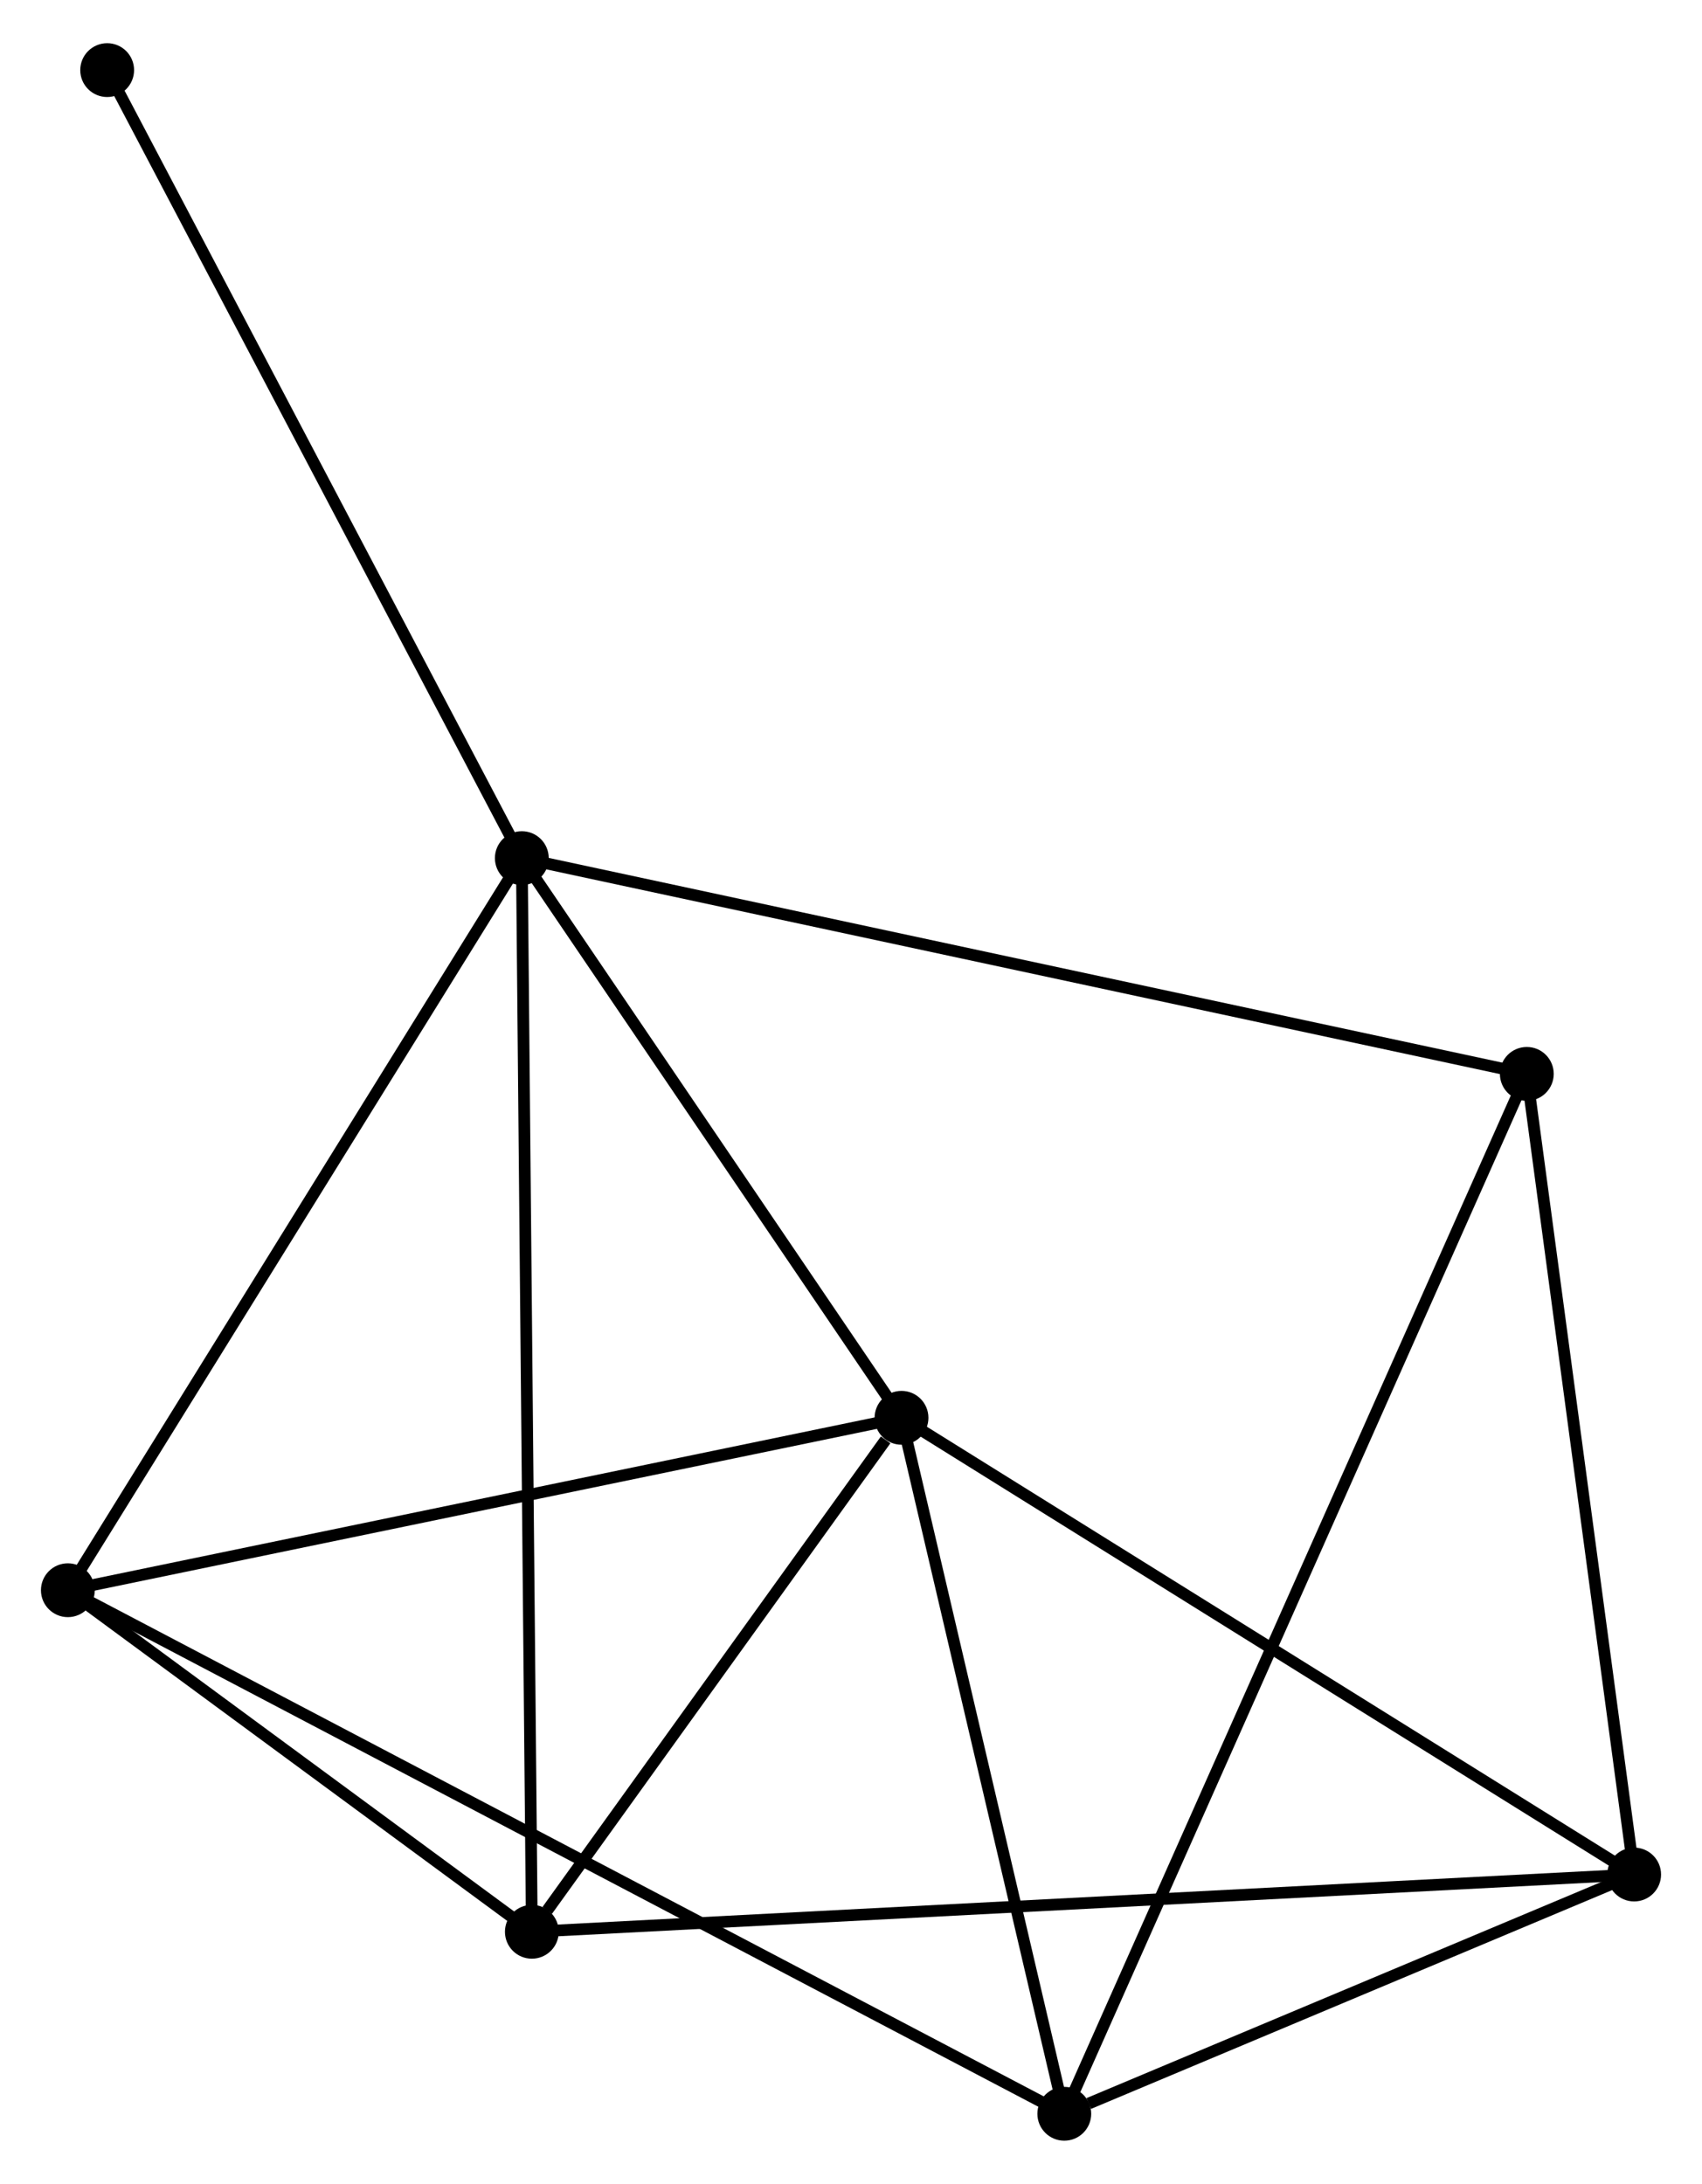 <?xml version="1.0" encoding="UTF-8" standalone="no"?>
<!DOCTYPE svg PUBLIC "-//W3C//DTD SVG 1.1//EN"
 "http://www.w3.org/Graphics/SVG/1.1/DTD/svg11.dtd">
<!-- Generated by graphviz version 2.36.0 (20140111.2315)
 -->
<!-- Title: %3 Pages: 1 -->
<svg width="145pt" height="186pt"
 viewBox="0.00 0.00 145.46 186.21" xmlns="http://www.w3.org/2000/svg" xmlns:xlink="http://www.w3.org/1999/xlink">
<g id="graph0" class="graph" transform="scale(1 1) rotate(0) translate(4 182.207)">
<title>%3</title>
<!-- 0 -->
<g id="node1" class="node"><title>0</title>
<ellipse fill="black" stroke="black" cx="40.597" cy="-109.081" rx="1.8" ry="1.8"/>
</g>
<!-- 1 -->
<g id="node2" class="node"><title>1</title>
<ellipse fill="black" stroke="black" cx="73.047" cy="-61.263" rx="1.8" ry="1.8"/>
</g>
<!-- 0&#45;&#45;1 -->
<g id="edge1" class="edge"><title>0&#45;&#45;1</title>
<path fill="none" stroke="black" d="M41.677,-107.49C46.603,-100.23 66.926,-70.282 71.93,-62.909"/>
</g>
<!-- 3 -->
<g id="node3" class="node"><title>3</title>
<ellipse fill="black" stroke="black" cx="41.455" cy="-17.35" rx="1.8" ry="1.8"/>
</g>
<!-- 0&#45;&#45;3 -->
<g id="edge2" class="edge"><title>0&#45;&#45;3</title>
<path fill="none" stroke="black" d="M40.615,-107.165C40.727,-95.227 41.326,-31.163 41.437,-19.255"/>
</g>
<!-- 4 -->
<g id="node4" class="node"><title>4</title>
<ellipse fill="black" stroke="black" cx="1.8" cy="-46.532" rx="1.8" ry="1.8"/>
</g>
<!-- 0&#45;&#45;4 -->
<g id="edge3" class="edge"><title>0&#45;&#45;4</title>
<path fill="none" stroke="black" d="M39.638,-107.535C34.317,-98.956 8.46,-57.27 2.868,-48.254"/>
</g>
<!-- 6 -->
<g id="node5" class="node"><title>6</title>
<ellipse fill="black" stroke="black" cx="126.488" cy="-90.647" rx="1.8" ry="1.8"/>
</g>
<!-- 0&#45;&#45;6 -->
<g id="edge4" class="edge"><title>0&#45;&#45;6</title>
<path fill="none" stroke="black" d="M42.391,-108.696C53.569,-106.297 113.554,-93.423 124.704,-91.03"/>
</g>
<!-- 7 -->
<g id="node6" class="node"><title>7</title>
<ellipse fill="black" stroke="black" cx="5.159" cy="-176.407" rx="1.8" ry="1.8"/>
</g>
<!-- 0&#45;&#45;7 -->
<g id="edge5" class="edge"><title>0&#45;&#45;7</title>
<path fill="none" stroke="black" d="M39.721,-110.745C34.861,-119.979 11.243,-164.848 6.135,-174.553"/>
</g>
<!-- 1&#45;&#45;3 -->
<g id="edge7" class="edge"><title>1&#45;&#45;3</title>
<path fill="none" stroke="black" d="M71.689,-59.376C66.493,-52.153 47.899,-26.307 42.772,-19.181"/>
</g>
<!-- 1&#45;&#45;4 -->
<g id="edge8" class="edge"><title>1&#45;&#45;4</title>
<path fill="none" stroke="black" d="M70.991,-60.838C60.587,-58.687 13.832,-49.02 3.729,-46.931"/>
</g>
<!-- 2 -->
<g id="node7" class="node"><title>2</title>
<ellipse fill="black" stroke="black" cx="86.959" cy="-1.8" rx="1.8" ry="1.8"/>
</g>
<!-- 1&#45;&#45;2 -->
<g id="edge6" class="edge"><title>1&#45;&#45;2</title>
<path fill="none" stroke="black" d="M73.51,-59.284C75.622,-50.256 84.335,-13.016 86.48,-3.847"/>
</g>
<!-- 5 -->
<g id="node8" class="node"><title>5</title>
<ellipse fill="black" stroke="black" cx="135.661" cy="-22.242" rx="1.8" ry="1.8"/>
</g>
<!-- 1&#45;&#45;5 -->
<g id="edge9" class="edge"><title>1&#45;&#45;5</title>
<path fill="none" stroke="black" d="M74.594,-60.298C83.182,-54.947 124.912,-28.941 133.937,-23.316"/>
</g>
<!-- 3&#45;&#45;4 -->
<g id="edge13" class="edge"><title>3&#45;&#45;4</title>
<path fill="none" stroke="black" d="M39.751,-18.604C33.228,-23.404 9.889,-40.58 3.453,-45.316"/>
</g>
<!-- 3&#45;&#45;5 -->
<g id="edge14" class="edge"><title>3&#45;&#45;5</title>
<path fill="none" stroke="black" d="M43.423,-17.452C55.683,-18.089 121.476,-21.505 133.704,-22.14"/>
</g>
<!-- 2&#45;&#45;4 -->
<g id="edge10" class="edge"><title>2&#45;&#45;4</title>
<path fill="none" stroke="black" d="M85.18,-2.734C74.098,-8.556 14.623,-39.797 3.569,-45.603"/>
</g>
<!-- 2&#45;&#45;6 -->
<g id="edge12" class="edge"><title>2&#45;&#45;6</title>
<path fill="none" stroke="black" d="M87.785,-3.656C92.929,-15.218 120.536,-77.269 125.667,-88.802"/>
</g>
<!-- 2&#45;&#45;5 -->
<g id="edge11" class="edge"><title>2&#45;&#45;5</title>
<path fill="none" stroke="black" d="M89.052,-2.678C97.063,-6.041 125.727,-18.072 133.63,-21.39"/>
</g>
<!-- 5&#45;&#45;6 -->
<g id="edge15" class="edge"><title>5&#45;&#45;6</title>
<path fill="none" stroke="black" d="M135.396,-24.215C134.057,-34.205 128.037,-79.095 126.736,-88.795"/>
</g>
</g>
</svg>

